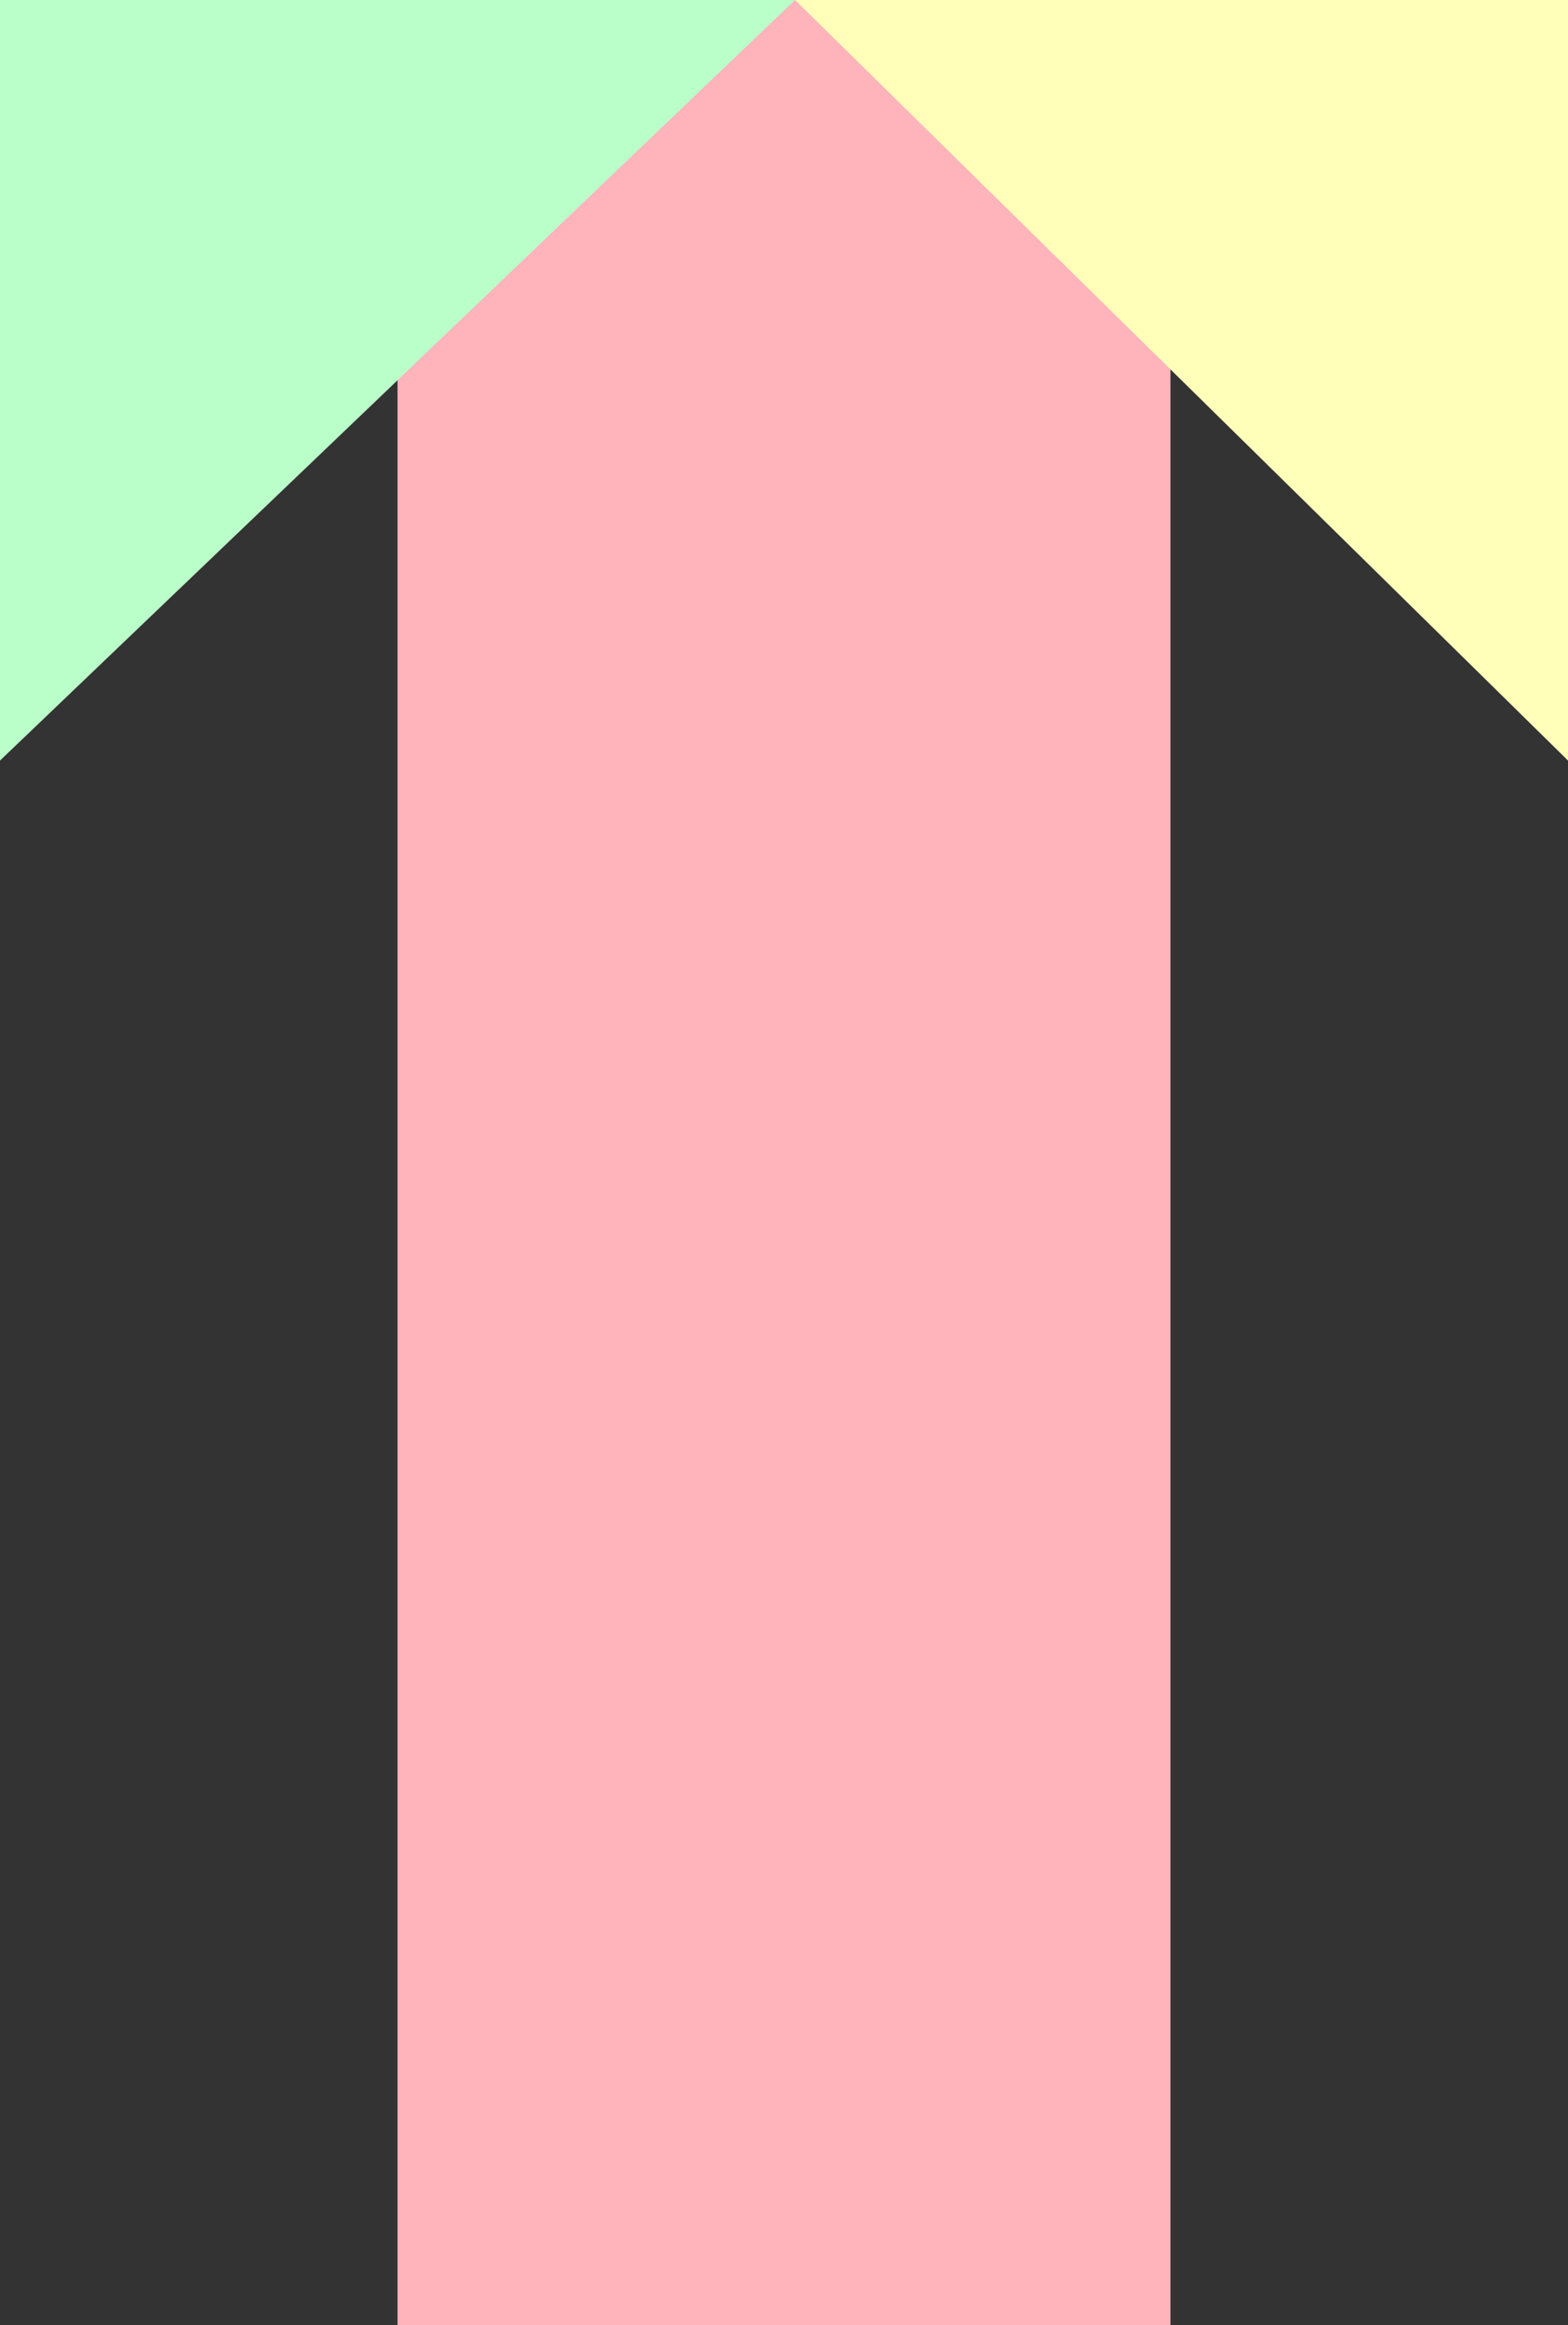 <svg width="228" height="338" viewBox="0 0 228 338" fill="none" xmlns="http://www.w3.org/2000/svg">
<rect x="0" y="0" width="228" height="338" fill="#333333" stroke="none"/>
<rect x="57.803" width="112.394" height="338" fill="#FFB3BA"/>
<path d="M0 0H115.606L0 110.561V0Z" fill="#BAFFC9"/>
<path d="M228 0H115.606L228 110.561V0Z" fill="#FFFFBA"/>
</svg>
